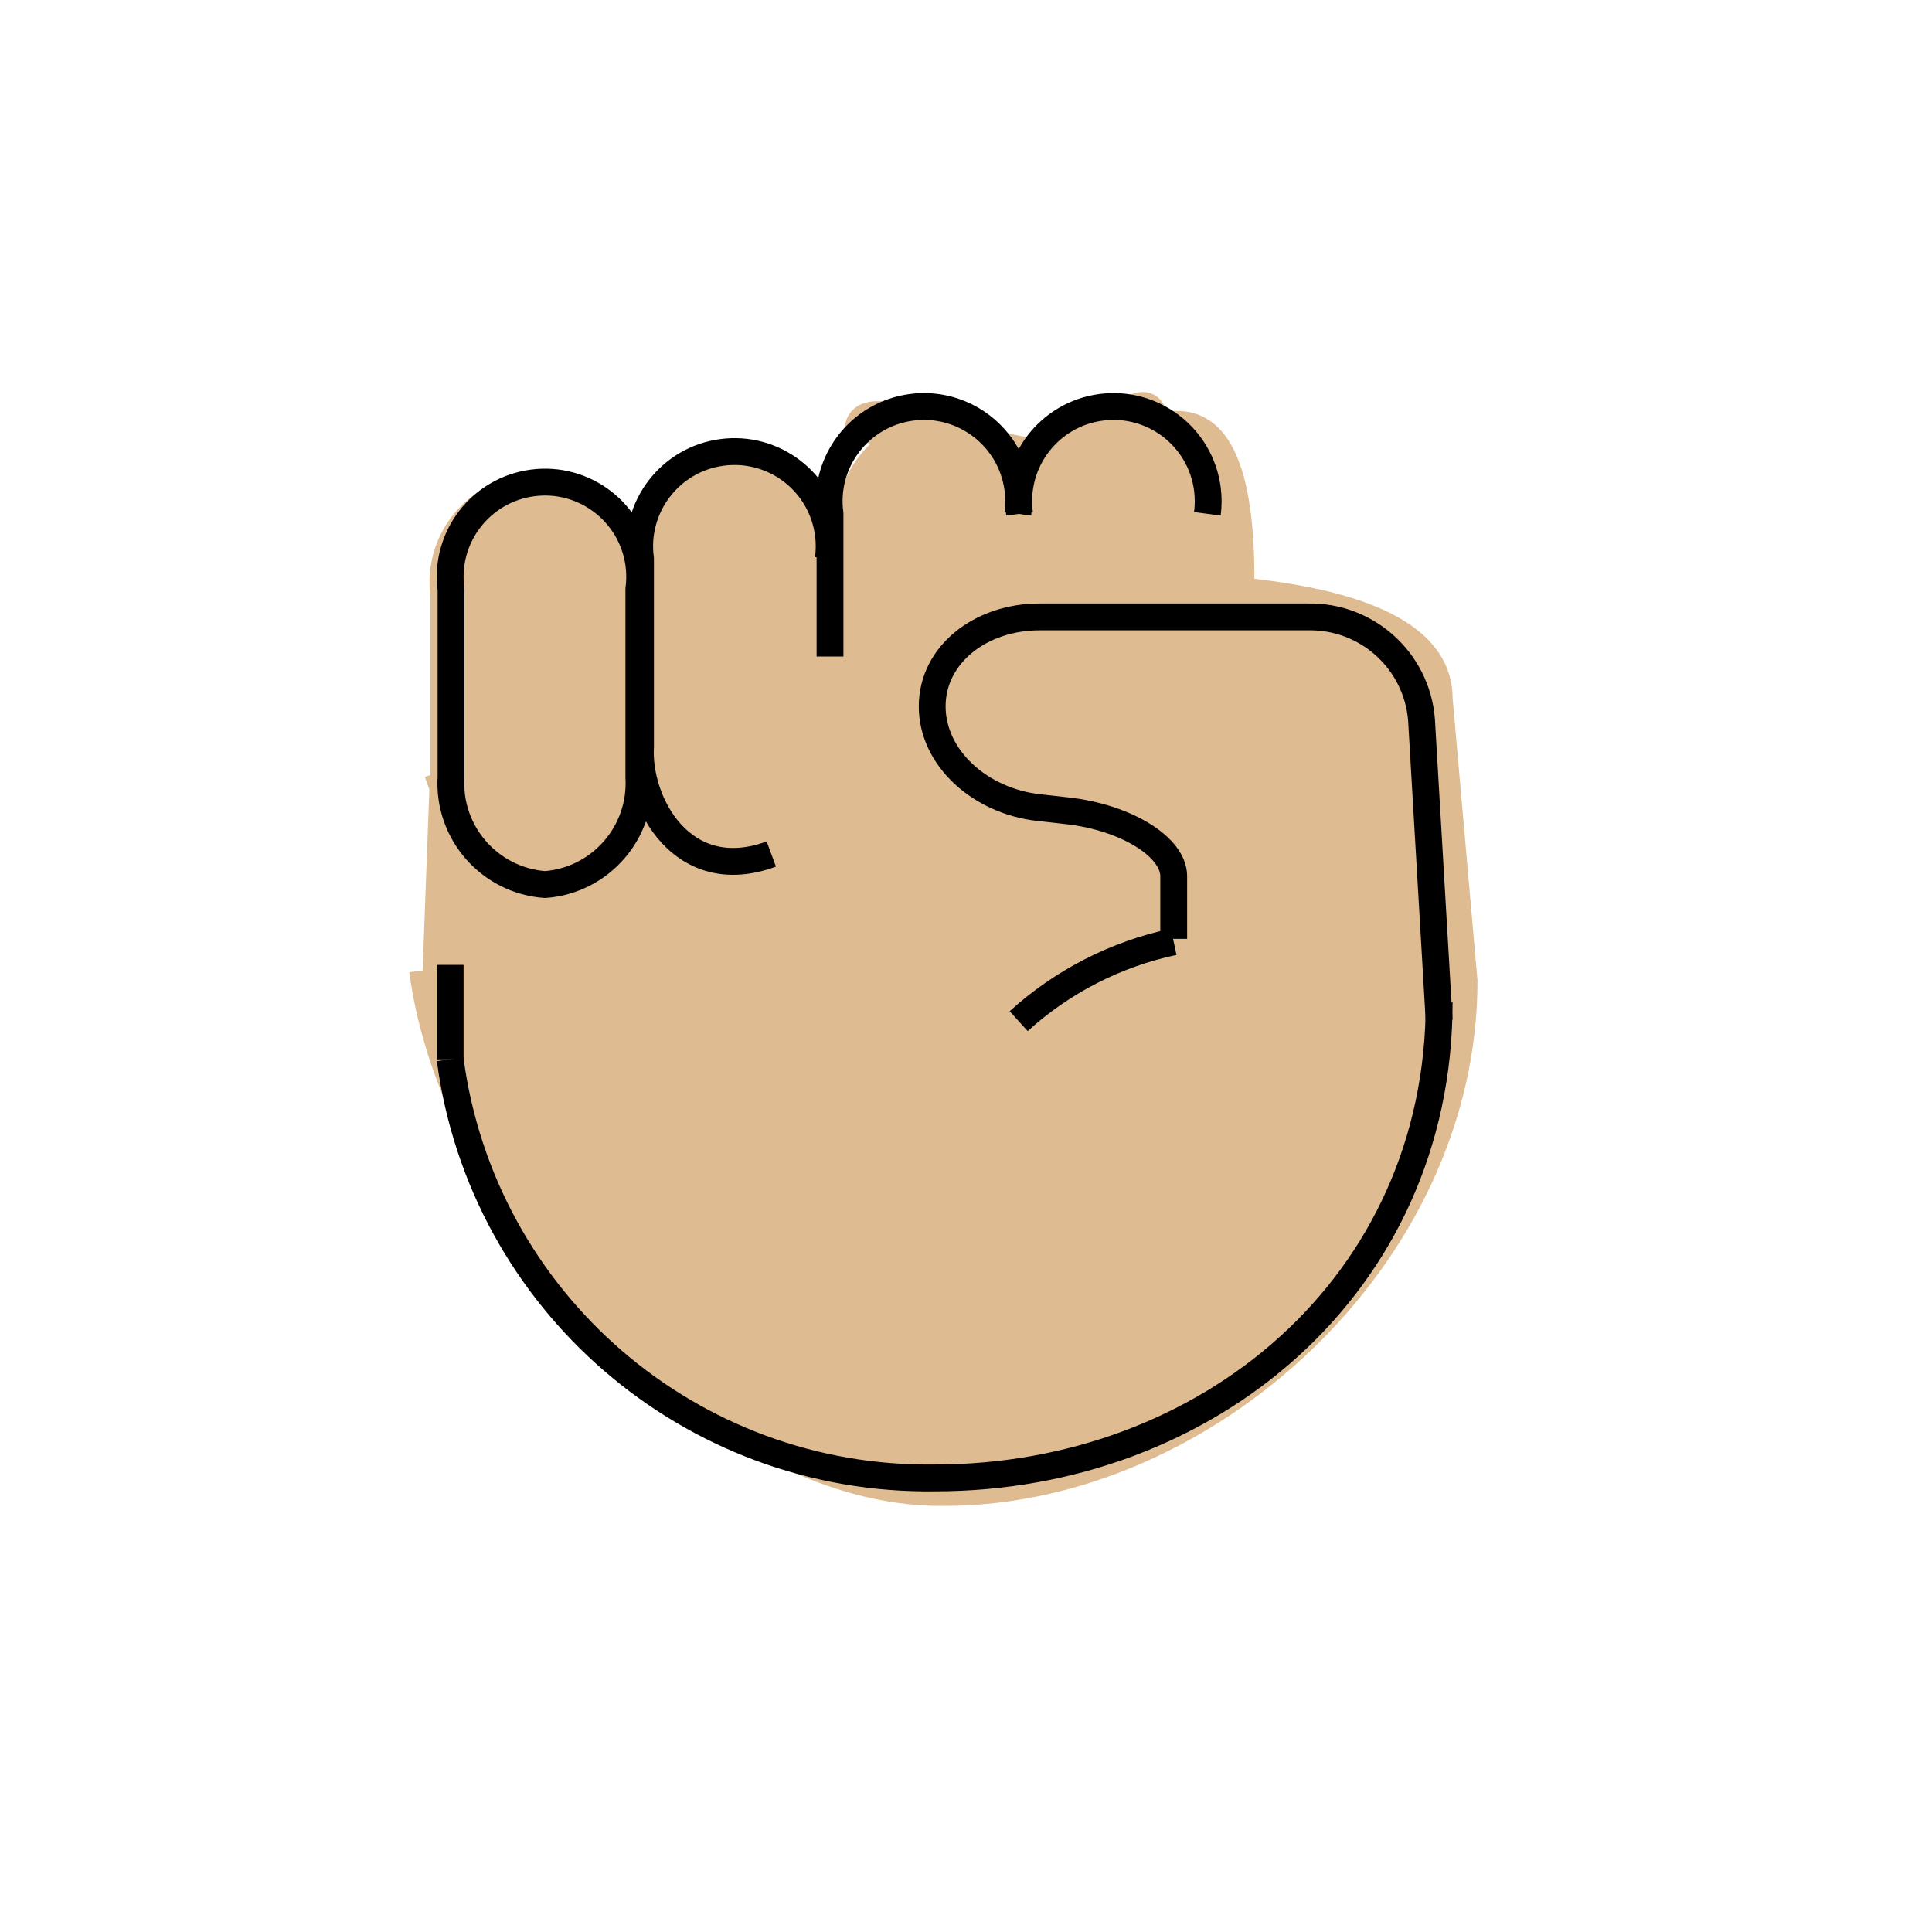 <svg id="emoji" viewBox="0 0 72 72" xmlns="http://www.w3.org/2000/svg" width="64" height="64">
  <g id="color"/>
  <g id="hair"/>
  <g id="skin">
    <path fill="#debb90" stroke="#debb90" d="M21.241,36.167c-2.064-0.153-3.623-1.934-3.5-4v-7c-0.258-1.933,1.1-3.709,3.033-3.967 c1.933-0.258,3.709,1.1,3.967,3.033c0.041,0.31,0.041,0.624,0,0.934v7C24.864,34.233,23.305,36.014,21.241,36.167z"/>
    <path fill="#debb90" stroke="#debb90" d="M41.757,38.936c-2.064-0.153-3.623-1.934-3.5-4v-15c-0.258-1.933,1.1-3.709,3.033-3.967 c1.933-0.258,3.709,1.1,3.967,3.033c0.041,0.31,0.041,0.624,0,0.934v15 C45.379,37.002,43.82,38.783,41.757,38.936z"/>
    <path fill="#debb90" stroke="#debb90" d="M35.206,38.936c-2.064-0.153-3.623-1.934-3.5-4v-15c-0.258-1.933,1.1-3.709,3.033-3.967 c1.933-0.258,3.709,1.1,3.967,3.033c0.041,0.31,0.041,0.624,0,0.934v15 C38.828,37.002,37.269,38.783,35.206,38.936z"/>
    <path fill="#debb90" stroke="#debb90" d="M27.553,40.167c-2.064-0.153-3.623-1.934-3.5-4v-15c-0.258-1.933,1.1-3.709,3.033-3.967 c1.933-0.258,3.709,1.1,3.967,3.033c0.041,0.31,0.041,0.624,0,0.934v15 C31.175,38.233,29.617,40.014,27.553,40.167z"/>
    <path fill="#debb90" stroke="#debb90" d="M20.037,41.169c-2.064-0.153-3.623-1.934-3.5-4v-15c-0.258-1.933,1.1-3.709,3.033-3.967 c1.933-0.258,3.709,1.1,3.967,3.033c0.041,0.31,0.041,0.624,0,0.934v15 C23.659,39.235,22.101,41.017,20.037,41.169z"/>
    <path fill="#debb90" stroke="#debb90" d="M31.982,16.333c-0.258-1.933,2.759-0.184,6.218,0.457c2.333,0.432,4.581-3.02,4.839-1.087 c-0.237,0.869,3.732-2.537,3.151,7.803"/>
    <line x1="44.212" x2="44.178" y1="20.053" y2="20.695" fill="#debb90" stroke="#debb90"/>
    <path fill="#debb90" stroke="#debb90" d="M15.75,36.167c1.142,8.855,10.78,19.584,19.455,19.452c9.667,0,19.357-8.718,19.357-19.062 l0,0l-0.928-10.534c0-5.152-14.1-4.139-16.301-4.093L16,29.427"/>
  </g>
  <g id="skin-shadow"/>
  <g id="line">
    <path fill="none" stroke="#000000" strokeLinecap="round" strokeLinejoin="round" strokeWidth="2" d="M43.741,34.989v-2.333 c0-1.1-1.789-2.2-3.976-2.441l-1.049-0.117c-2.187-0.242-3.976-1.851-3.976-3.774s1.8-3.334,4-3.334h10 c2.201-0.045,4.057,1.632,4.235,3.826l0.657,11.213"/>
    <path fill="none" stroke="#000000" strokeLinecap="round" strokeLinejoin="round" strokeWidth="2" d="M37.963,38.055 c1.63-1.48,3.624-2.5,5.777-2.958"/>
    <path fill="none" stroke="#000000" strokeLinecap="round" strokeMiterlimit="10" strokeWidth="2" d="M16.776,39.479 c1.199,9.029,8.965,15.732,18.073,15.598c10.149,0,18.785-7.174,18.785-17.72"/>
    <line x1="16.776" x2="16.776" y1="39.479" y2="35.958" fill="none" stroke="#000000" strokeLinecap="round" strokeLinejoin="round" strokeWidth="2"/>
    <path fill="none" stroke="#000000" strokeLinecap="round" strokeLinejoin="round" strokeWidth="2" d="M20.308,32.965 c-2.064-0.153-3.623-1.934-3.5-4v-7c-0.258-1.933,1.1-3.709,3.033-3.967c1.933-0.258,3.709,1.1,3.967,3.033 c0.041,0.31,0.041,0.624,0,0.934v7C23.93,31.03,22.371,32.812,20.308,32.965z"/>
    <path fill="none" stroke="#000000" strokeLinecap="round" strokeLinejoin="round" strokeWidth="2" d="M28.744,31.827 c-3.322,1.227-4.997-1.934-4.874-4v-7c-0.258-1.933,1.1-3.709,3.033-3.967c1.933-0.258,3.709,1.1,3.967,3.033 c0.041,0.31,0.041,0.624,0,0.934"/>
    <path fill="none" stroke="#000000" strokeLinecap="round" strokeLinejoin="round" strokeWidth="2" d="M30.932,24.466V19.148 c-0.258-1.933,1.1-3.709,3.033-3.967c1.933-0.258,3.709,1.1,3.967,3.033c0.041,0.31,0.041,0.624,0,0.934"/>
    <path fill="none" stroke="#000000" strokeLinecap="round" strokeLinejoin="round" strokeWidth="2" d="M37.995,19.148 c-0.258-1.933,1.1-3.709,3.033-3.967c1.933-0.258,3.709,1.1,3.967,3.033c0.041,0.31,0.041,0.624,0,0.934"/>
  </g>
</svg>
